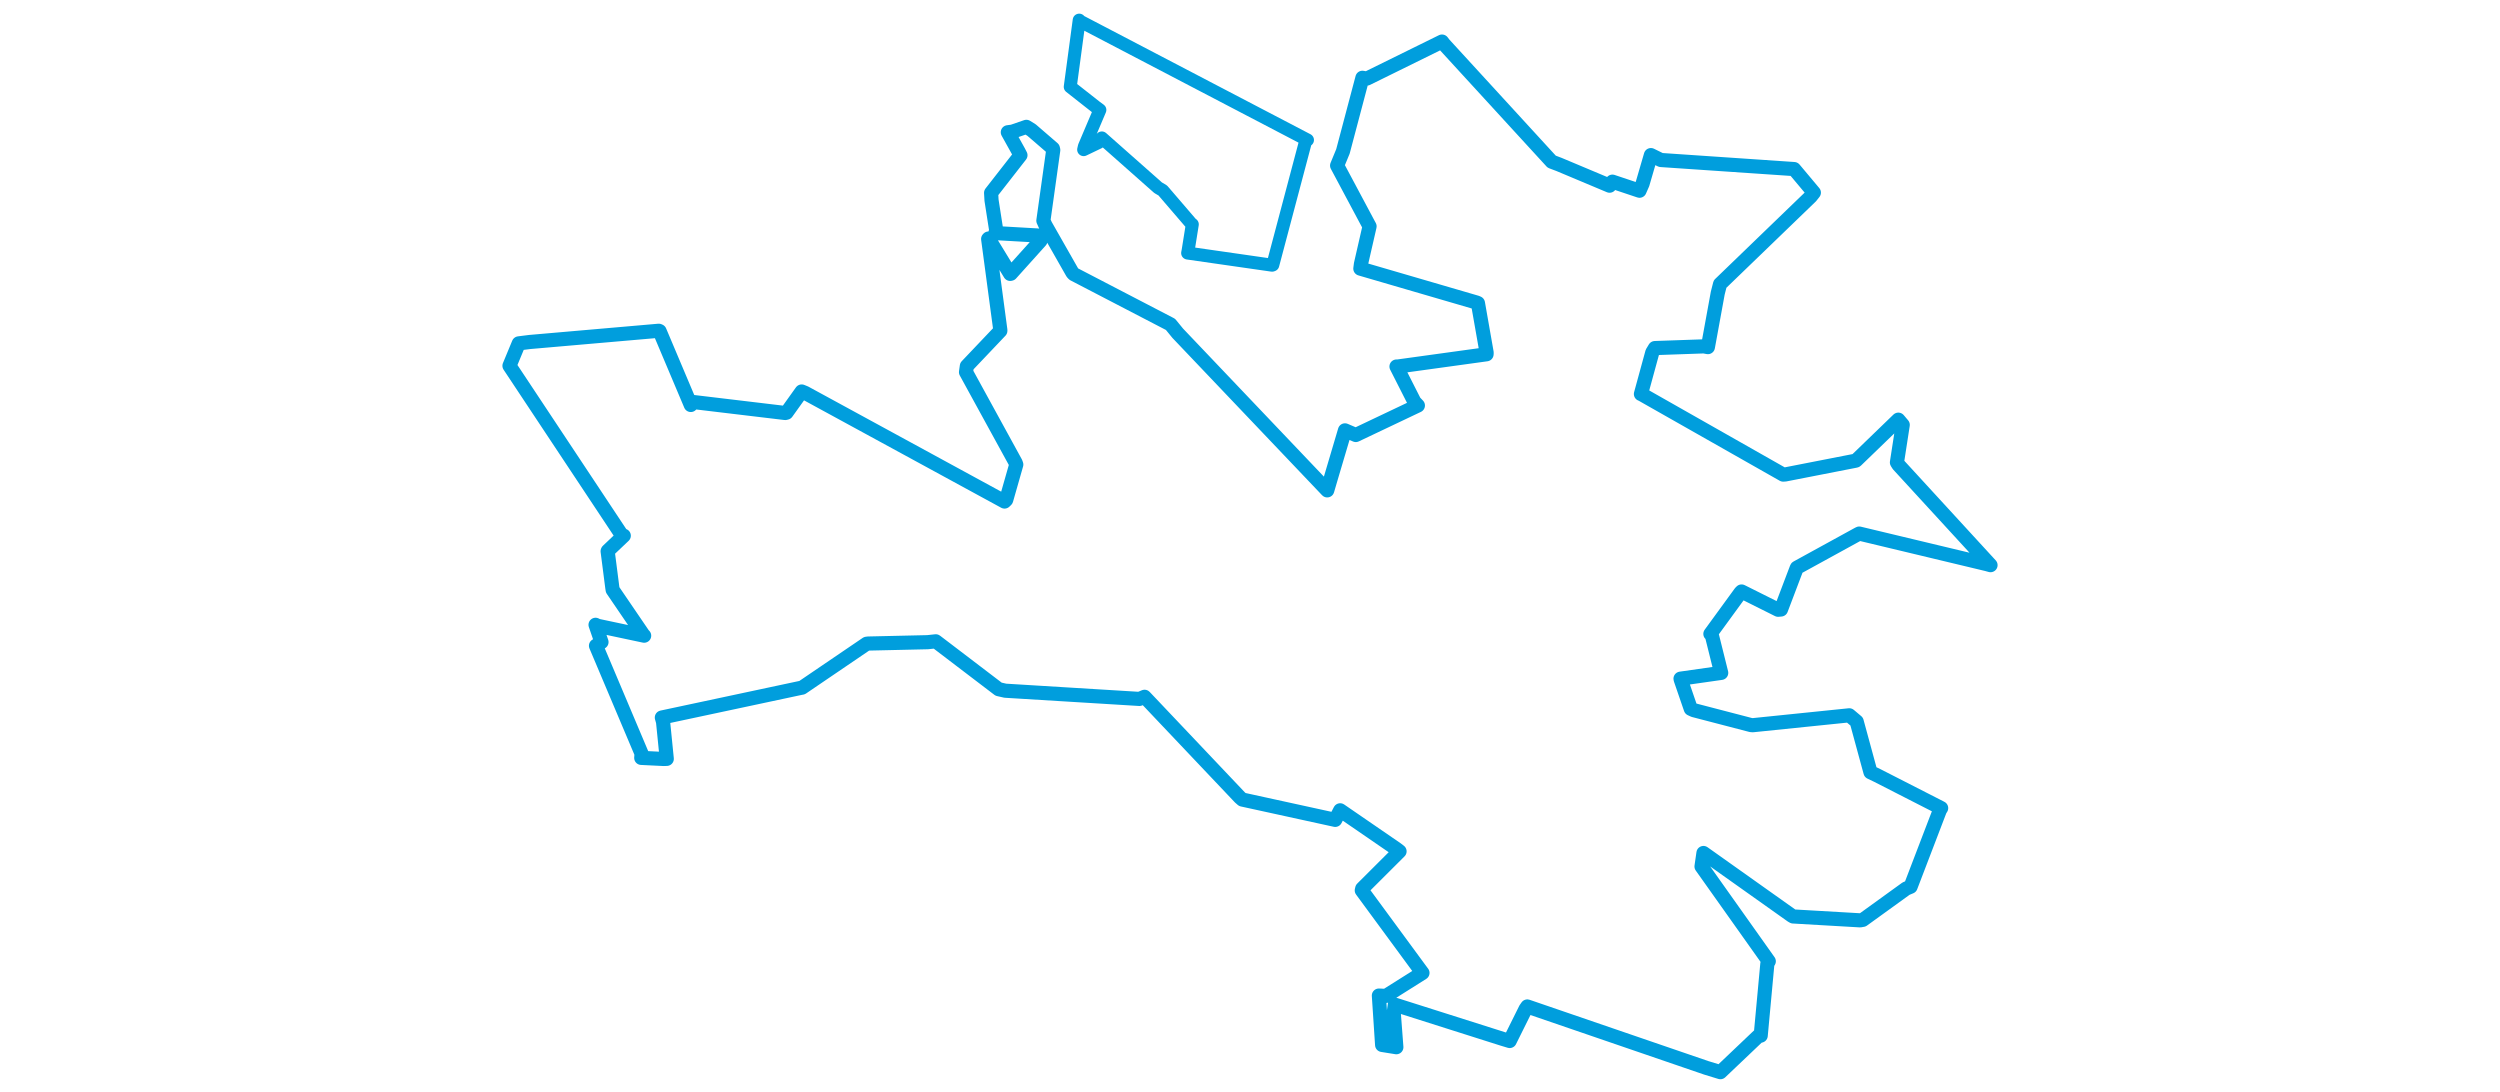 <svg viewBox="0 0 608.522 436.92" width="1000" xmlns="http://www.w3.org/2000/svg">
  <title>Dačice, okres Jindřichův Hradec, Jihočeský kraj, Jihozápad, 38001, Česko</title>
  <desc>Geojson of Dačice, okres Jindřichův Hradec, Jihočeský kraj, Jihozápad, 38001, Česko</desc>
  <polygon points="8.053,146.314 53.313,214.555 53.771,214.28 47.382,220.345 47.315,220.497 49.184,235.03 49.329,235.96 61.564,253.909 61.922,254.272 43.249,250.31 42.482,249.922 44.858,256.829 42.658,258.298 60.883,301.422 60.761,303.151 69.754,303.587 70.969,303.544 69.486,288.747 69,287.008 124.331,275.202 125.098,275.056 150.918,257.502 151.571,257.417 175.304,256.876 178.578,256.526 203.712,275.677 206.375,276.282 260.032,279.569 262.086,278.721 300.222,318.968 301.193,319.819 338.35,327.947 340.33,324.123 362.857,339.6 364.08,340.539 349.146,355.437 348.975,356.155 372.828,388.608 373.247,389.166 358.648,398.36 355.813,398.227 357.111,417.971 362.8,418.884 361.753,405.068 362.199,401.862 405.381,415.567 408.134,416.395 414.495,403.587 415.191,402.591 486.761,427.135 492.417,428.867 507.616,414.415 508.541,414.257 511.207,385.467 511.77,384.505 484.872,346.587 485.645,341.2 520.915,366.236 521.506,366.582 548.294,368.131 549.406,367.937 566.707,355.436 568.491,354.693 580.221,324.043 580.722,323.242 555.243,310.223 552.448,308.883 546.931,288.613 543.979,286.124 505.417,290.078 504.664,290.03 481.782,284.071 480.571,283.512 476.567,271.861 476.47,271.471 490.882,269.416 492.744,269.152 488.971,254.008 488.417,253.557 500.459,237.031 500.89,236.596 515.507,243.9 516.653,243.799 522.834,227.5 523.013,227.095 547.477,213.67 547.956,213.425 599.056,225.669 600.469,226.062 563.658,185.957 563.035,184.977 565.356,169.957 563.592,167.871 546.726,184.167 546.572,184.264 518.34,189.784 517.529,189.834 460.716,157.592 460.633,157.6 465.18,140.967 466.228,139.227 485.804,138.546 487.415,138.845 491.362,117.238 492.281,113.627 528.567,78.605 529.806,77.049 521.991,67.721 521.903,67.625 468.609,64.002 464.621,62.039 461.278,73.517 460.061,76.29 449.229,72.665 448.099,74.274 427.909,65.794 424.942,64.67 381.878,17.686 381.063,16.627 351.027,31.423 349.233,31.116 341.443,60.547 339.103,66.219 351.248,88.983 352.086,90.537 348.643,105.593 348.402,107.445 394.854,121.001 395.436,121.25 398.917,141.078 398.88,141.707 363.295,146.62 362.86,146.61 370.025,160.731 371.415,162.199 346.581,173.999 342.25,172.147 336.631,191.106 335.152,196.149 275.356,133.3 272.459,129.749 233.747,109.631 233.245,109.094 222.437,90.093 221.612,88.27 225.563,60.017 225.417,59.389 216.884,52.026 214.811,50.74 209.267,52.654 207.39,52.903 211.696,60.646 212.441,62.089 200.704,77.133 200.872,80.088 202.794,92.437 202.394,93.229 219.3,94.195 220.457,96.298 208.59,109.499 208.325,109.558 199.692,95.409 199.524,95.591 204.397,132.034 204.393,132.332 191.008,146.426 190.665,148.853 210.483,185.033 210.774,185.815 206.74,199.954 206.078,200.611 126.335,157.171 124.934,156.597 118.872,165.073 118.341,165.199 81.795,160.83 80.576,161.991 68.097,132.443 67.773,132.304 16.144,136.798 11.767,137.35 8.053,146.314" stroke="#009edd" stroke-width="5.656px" fill="none" stroke-linejoin="round" vector-effect="non-scaling-stroke"></polygon>
  <polygon points="232.358,34.732 242.622,42.801 244.208,43.97 238.015,58.56 237.72,59.856 243.748,56.962 244.99,55.174 267.51,75.094 269.359,76.178 280.858,89.563 281.182,89.75 279.524,100.139 279.317,101.222 313.097,106.077 313.379,105.977 326.52,56.418 327.251,56 235.986,8.318 235.943,8.053 232.358,34.732" stroke="#009edd" stroke-width="5.193px" fill="none" stroke-linejoin="round" vector-effect="non-scaling-stroke"></polygon>
</svg>